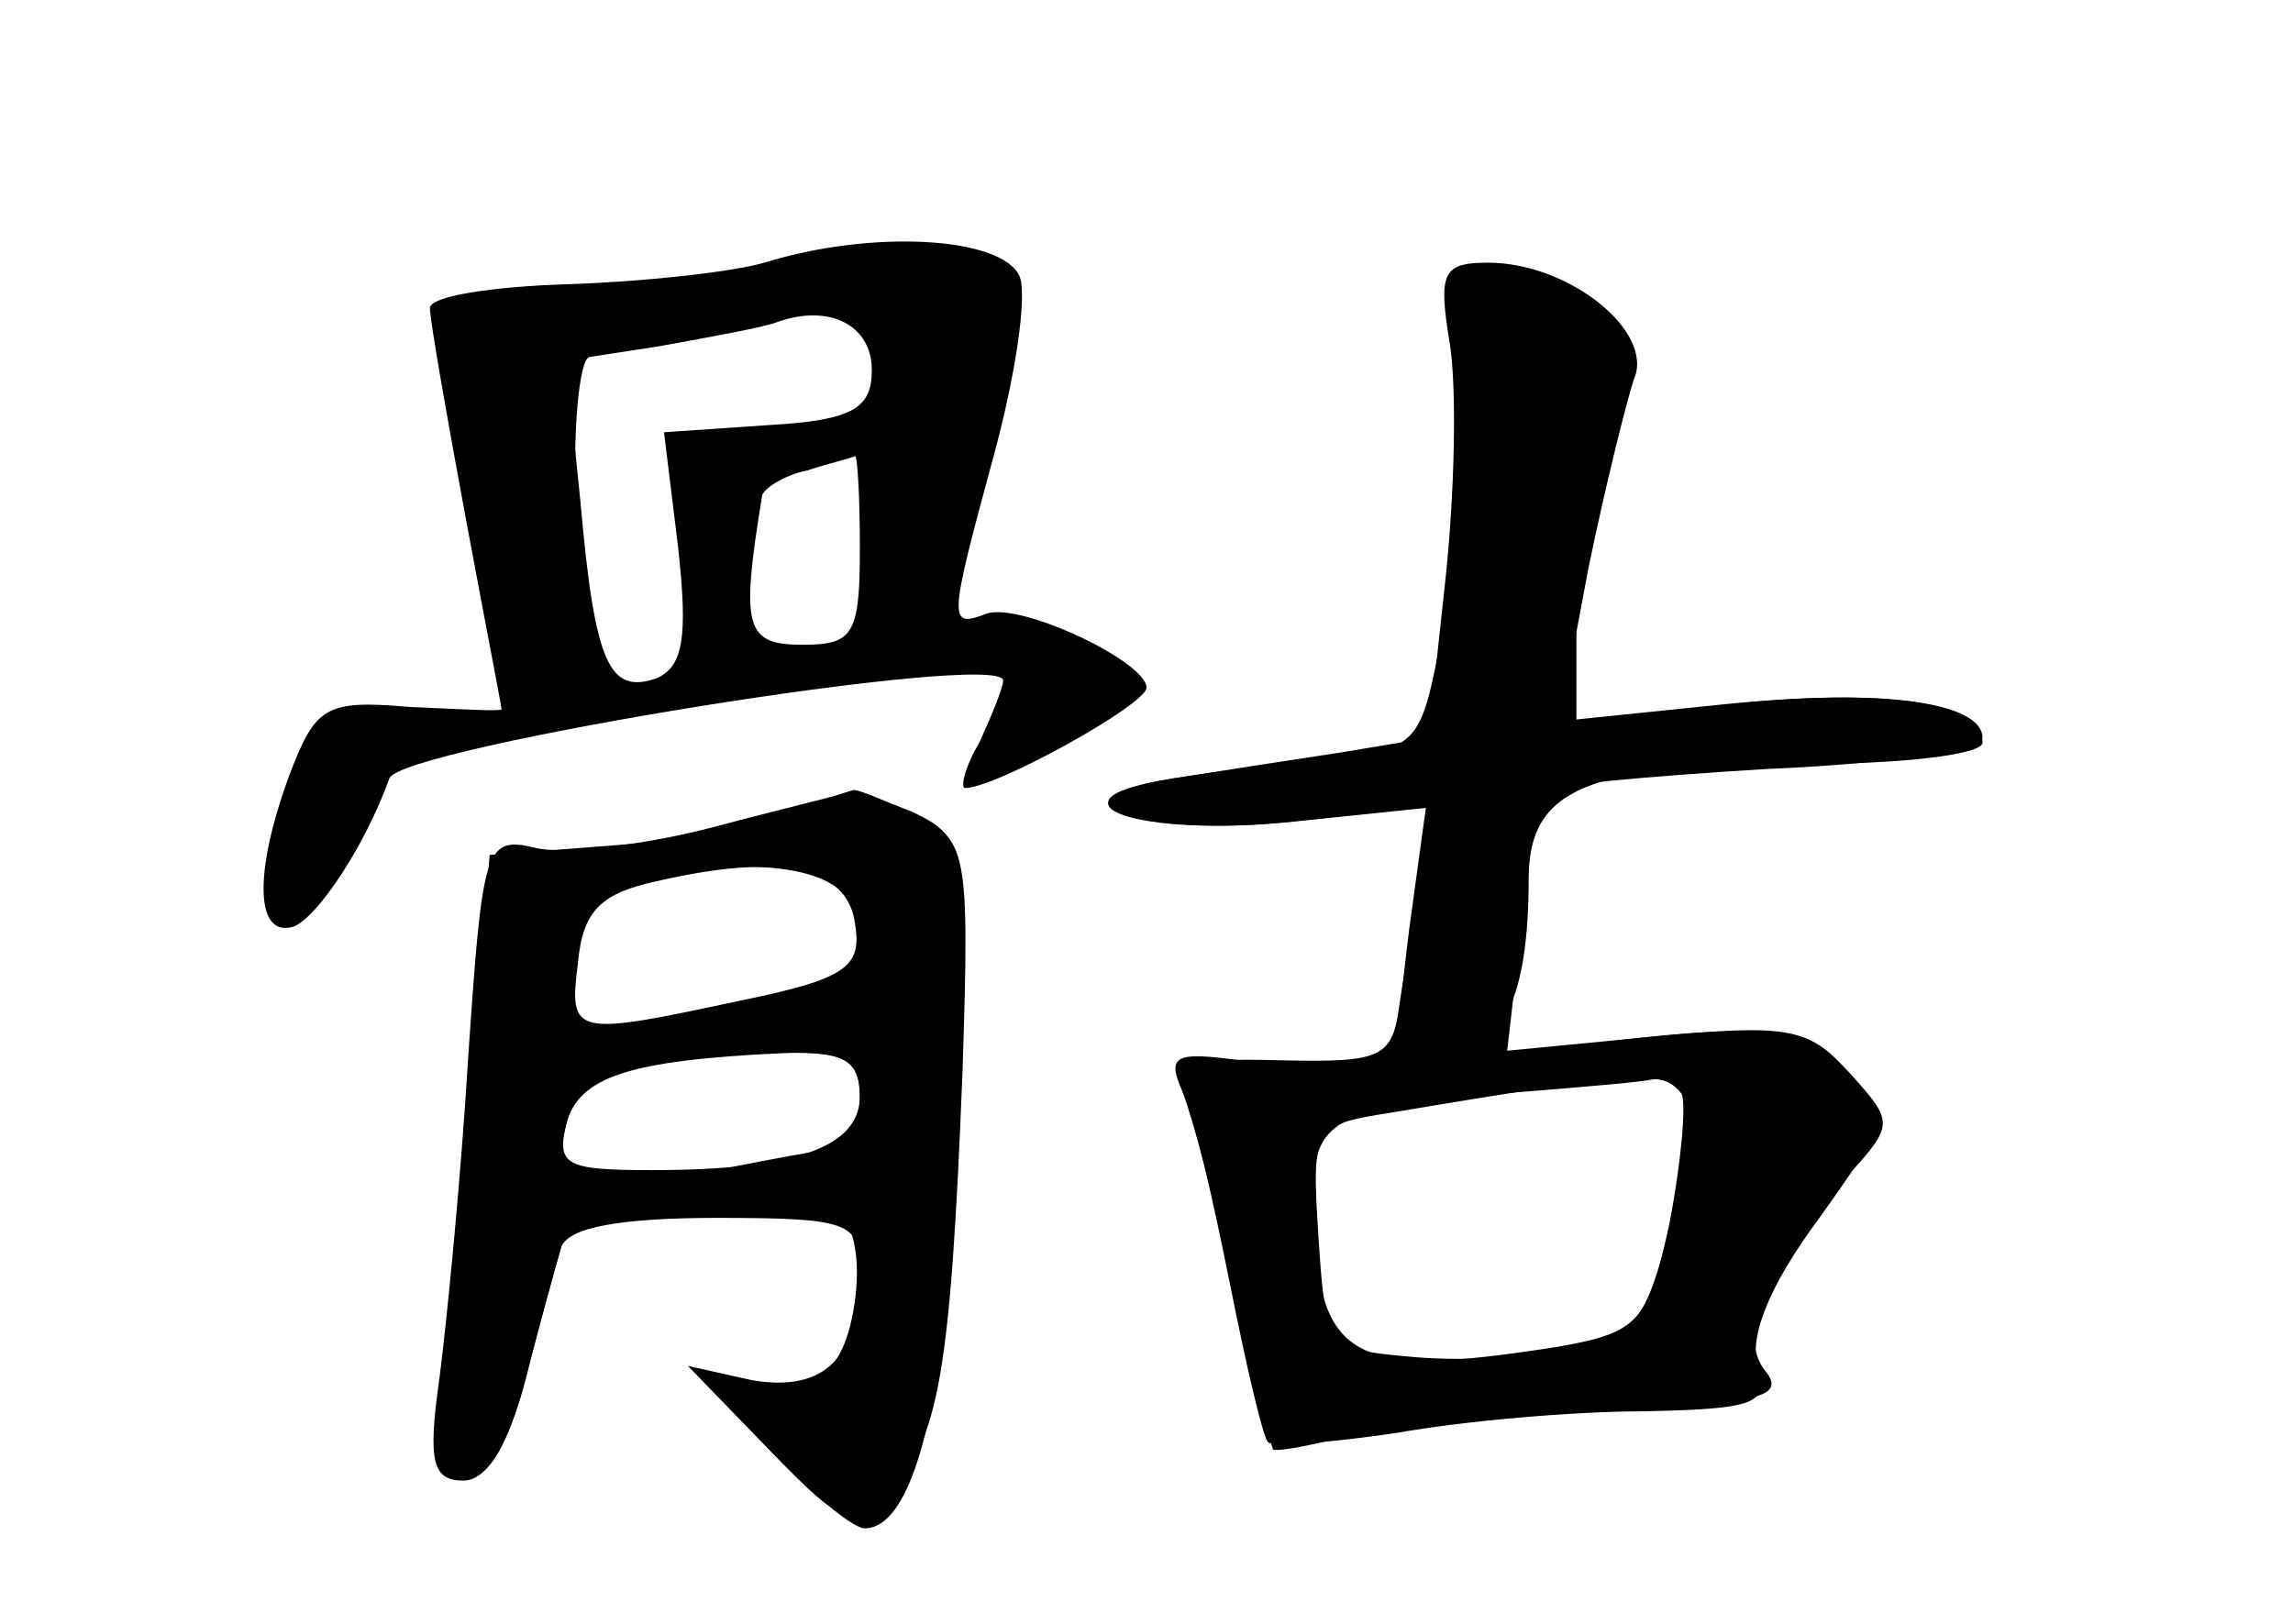<?xml version="1.0" standalone="no"?>
<!DOCTYPE svg PUBLIC "-//W3C//DTD SVG 20010904//EN"
 "http://www.w3.org/TR/2001/REC-SVG-20010904/DTD/svg10.dtd">
<svg version="1.0" xmlns="http://www.w3.org/2000/svg"
 width="96pt" height="68pt" viewBox="0 0 96 68"
 preserveAspectRatio="xMidYMid meet">
<g transform="translate(0,68) scale(0.1,-0.1)" fill="#000000" stroke="none">
<g id="part-0" class="char-part">
  <path d="M320 570 c-14 -4 -51 -8 -82 -9 -32 -1 -58 -5 -58 -10 0 -5 7 -45 15
-88 8 -43 15 -79 15 -80 0 -1 -17 0 -39 1 -35 3 -39 0 -50 -29 -15 -41 -14
-68 2 -63 10 4 30 34 40 62 4 13 257 54 257 41 0 -3 -5 -15 -10 -26 -6 -10 -8
-19 -6 -19 13 0 76 35 76 42 0 11 -53 36 -67 31 -16 -6 -16 -4 3 66 9 33 14
66 11 75 -7 17 -62 20 -107 6z m45 -45 c0 -16 -8 -21 -43 -23 l-44 -3 6 -49
c4 -37 2 -49 -9 -54 -20 -7 -26 6 -32 74 l-6 59 39 6 c22 4 44 8 49 10 22 8
40 -1 40 -20z m-5 -75 c0 -36 -3 -40 -24 -40 -24 0 -26 7 -17 62 0 3 9 9 19
11 9 3 18 5 20 6 1 0 2 -17 2 -39z"/>
  <path d="M609 564 c0 -5 0 -34 0 -64 0 -30 -3 -73 -7 -94 -7 -36 -10 -40 -42
-43 -19 -2 -50 -6 -69 -9 -58 -10 -14 -25 51 -18 l58 6 -5 -29 c-3 -15 -7 -39
-9 -53 -3 -23 -7 -25 -50 -24 -40 1 -46 -1 -40 -15 4 -9 12 -44 19 -79 7 -35
14 -65 16 -66 2 -2 27 0 54 4 28 5 74 9 103 9 47 1 53 3 48 19 -4 12 5 34 25
61 30 42 30 43 12 63 -16 18 -26 19 -80 14 l-62 -6 6 52 c3 29 7 55 9 57 2 2
44 6 94 9 49 2 90 8 90 13 0 15 -43 21 -106 14 l-64 -7 0 39 c1 21 7 55 14 76
12 32 12 40 -1 52 -8 8 -18 15 -23 15 -5 0 -15 3 -24 6 -9 3 -16 2 -17 -2z
m95 -342 c2 -4 0 -28 -5 -54 -9 -42 -13 -46 -47 -52 -89 -14 -102 -6 -102 66
0 30 11 35 90 41 25 2 48 4 52 5 4 1 9 -2 12 -6z"/>
  <path d="M332 339 c-13 -5 -47 -11 -75 -13 l-52 -4 -8 -99 c-13 -149 -13 -156
0 -160 7 -3 16 13 23 39 6 24 13 49 15 56 3 7 21 12 44 12 22 0 46 3 55 6 20
8 30 -17 22 -51 -5 -19 -13 -25 -33 -25 l-27 0 29 -30 c27 -28 30 -29 47 -14
21 20 26 49 31 176 3 93 2 97 -21 107 -12 6 -24 11 -25 10 -1 0 -13 -4 -25
-10z m26 -43 c5 -26 -6 -33 -65 -41 l-53 -7 0 30 c0 26 5 31 28 35 54 9 87 3
90 -17z m2 -75 c0 -21 -26 -31 -87 -31 -36 0 -40 2 -36 19 5 21 24 27 86 30
30 1 37 -2 37 -18z"/>
</g>
<g id="part-1" class="char-part">
  <path d="M305 564 c-33 -8 -72 -11 -87 -8 -33 7 -34 -3 -17 -103 8 -48 15 -63
28 -63 15 0 16 9 13 66 -3 36 0 70 4 74 5 5 36 12 68 16 l59 7 -7 -67 c-6 -60
-5 -67 10 -64 12 2 23 24 36 68 17 61 17 66 1 78 -20 14 -28 14 -108 -4z"/>
</g>
<g id="part-2" class="char-part">
  <path d="M300 334 c-30 -8 -65 -12 -76 -9 -21 5 -22 0 -28 -88 -3 -50 -9 -111
-12 -134 -5 -35 -3 -43 10 -43 10 0 19 15 26 43 6 23 13 48 15 55 3 8 25 12
65 12 56 0 60 -2 60 -22 0 -37 -15 -51 -45 -46 l-27 6 33 -34 c18 -19 36 -34
41 -34 22 0 36 62 39 172 4 114 4 117 -19 128 -13 5 -24 10 -25 9 -1 -1 -27
-7 -57 -15z m58 -41 c3 -18 -4 -23 -48 -32 -70 -15 -72 -15 -68 16 2 22 10 29
33 34 52 12 80 6 83 -18z m2 -73 c0 -11 -2 -20 -4 -20 -2 0 -27 -4 -56 -10
-59 -11 -70 -8 -63 19 5 20 26 27 91 30 26 1 32 -3 32 -19z"/>
</g>
<g id="part-3" class="char-part">
  <path d="M607 536 c3 -19 2 -64 -2 -100 l-7 -65 -36 -6 c-20 -3 -52 -8 -71
-11 -58 -9 -14 -25 50 -18 l56 6 -7 -51 c-6 -48 -5 -51 16 -51 23 0 34 22 34
72 0 38 25 48 114 48 42 0 76 4 76 9 0 17 -40 23 -109 16 l-68 -7 12 64 c7 34
16 70 19 79 9 20 -27 49 -61 49 -19 0 -21 -4 -16 -34z"/>
</g>
<g id="part-4" class="char-part">
  <path d="M630 238 c-36 -4 -82 -6 -104 -3 -34 5 -38 4 -31 -12 4 -10 14 -47
21 -82 8 -36 16 -66 17 -68 2 -1 18 2 36 7 19 5 67 10 107 11 60 1 72 4 63 15
-12 15 0 45 34 81 20 22 20 23 2 43 -20 22 -40 23 -145 8z m75 -17 c3 -6 0
-30 -6 -55 -10 -40 -15 -46 -43 -52 -18 -3 -48 -4 -67 -2 -33 3 -34 4 -37 50
-3 46 -2 47 30 52 107 18 116 18 123 7z"/>
</g>
</g>
</svg>